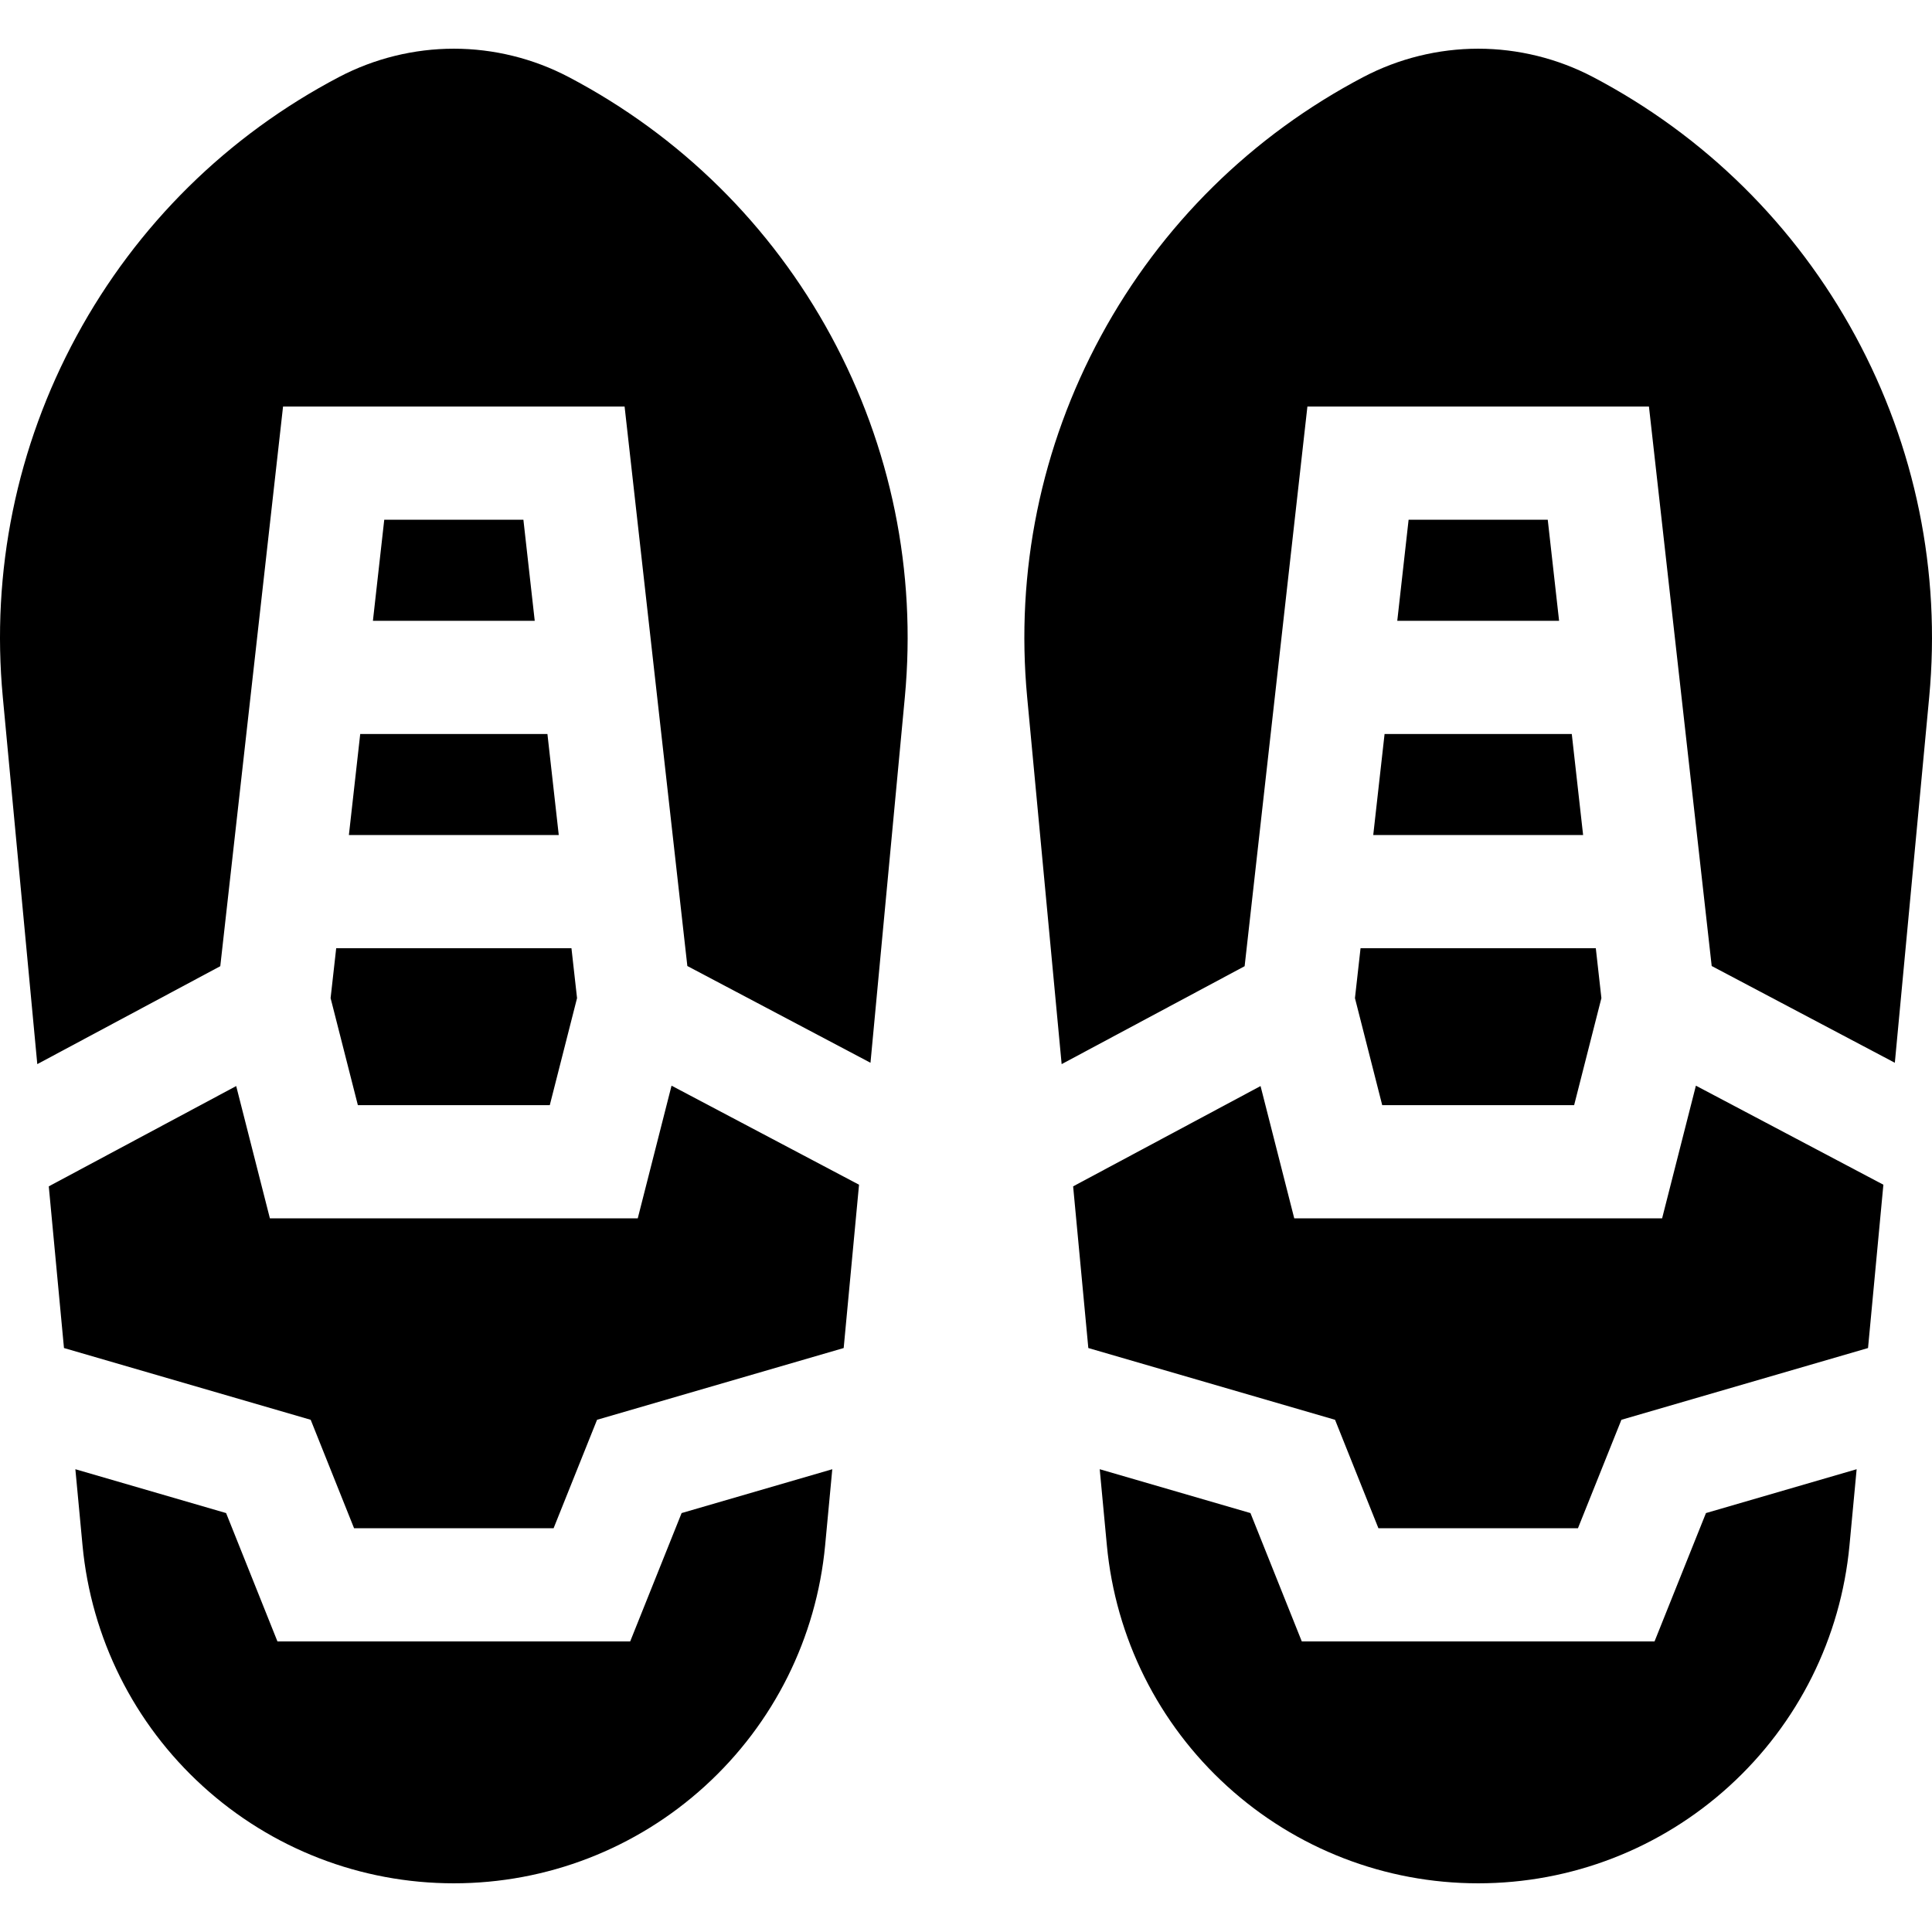 <svg id="Layer_1" enable-background="new 0 0 512.079 512.079" height="512" viewBox="0 0 512.079 512.079" width="512" xmlns="http://www.w3.org/2000/svg"><path d="m177.994 287.758-8.956 35.164h-97.503l-8.93-35.062-49.676 26.586 4.027 42.851 65.393 19.022 11.5 28.747h52.881l11.519-28.748 65.369-19.019 4.068-43.288z"/><path d="m167.028 435.066h-93.489l-13.611-34.026-39.953-11.622 1.894 20.151c2.308 24.563 13.626 47.238 31.87 63.848 18.243 16.608 41.877 25.756 66.549 25.756 24.671 0 48.306-9.147 66.549-25.756s29.562-39.284 31.87-63.848l1.893-20.149-39.938 11.621z"/><path d="m75.023 107.758h90.527l16.631 148.284 48.542 25.646 9.106-96.898c3.126-33.268-3.64-66.378-19.568-95.752s-39.986-53.109-69.573-68.638c-9.34-4.902-19.853-7.494-30.401-7.494s-21.061 2.592-30.402 7.494c-29.587 15.529-53.644 39.263-69.573 68.637s-22.695 62.484-19.568 95.752l9.14 97.259 48.502-25.957z"/><path d="m145.096 194.545h-49.618l-3.005 26.787h55.627z"/><path d="m138.727 137.758h-36.881l-3.004 26.787h42.889z"/><path d="m89.109 251.332-1.483 13.217 7.226 28.373h50.869l7.226-28.373-1.482-13.217z"/><path d="m416.602 194.545h-49.619l-3.004 26.787h55.627z"/><path d="m365.355 405.066h52.881l11.519-28.748 65.369-19.019 4.068-43.288-49.692-26.253-8.956 35.164h-97.503l-8.93-35.062-49.677 26.586 4.027 42.851 65.394 19.022z"/><path d="m410.233 137.758h-36.881l-3.004 26.787h42.889z"/><path d="m438.534 435.066h-93.489l-13.611-34.026-39.953-11.622 1.894 20.151c2.308 24.563 13.626 47.238 31.87 63.848 18.243 16.608 41.877 25.756 66.549 25.756 24.671 0 48.306-9.147 66.549-25.756s29.562-39.284 31.87-63.848l1.893-20.149-39.938 11.621z"/><path d="m346.529 107.758h90.527l16.631 148.284 48.542 25.646 9.106-96.898c3.126-33.268-3.64-66.378-19.568-95.752s-39.986-53.108-69.573-68.638c-9.34-4.901-19.853-7.493-30.401-7.493s-21.061 2.592-30.402 7.494c-29.587 15.528-53.645 39.263-69.573 68.637s-22.695 62.484-19.568 95.752l9.14 97.259 48.502-25.957z"/><path d="m360.614 251.332-1.482 13.217 7.226 28.373h50.869l7.226-28.373-1.482-13.217z"/></svg>